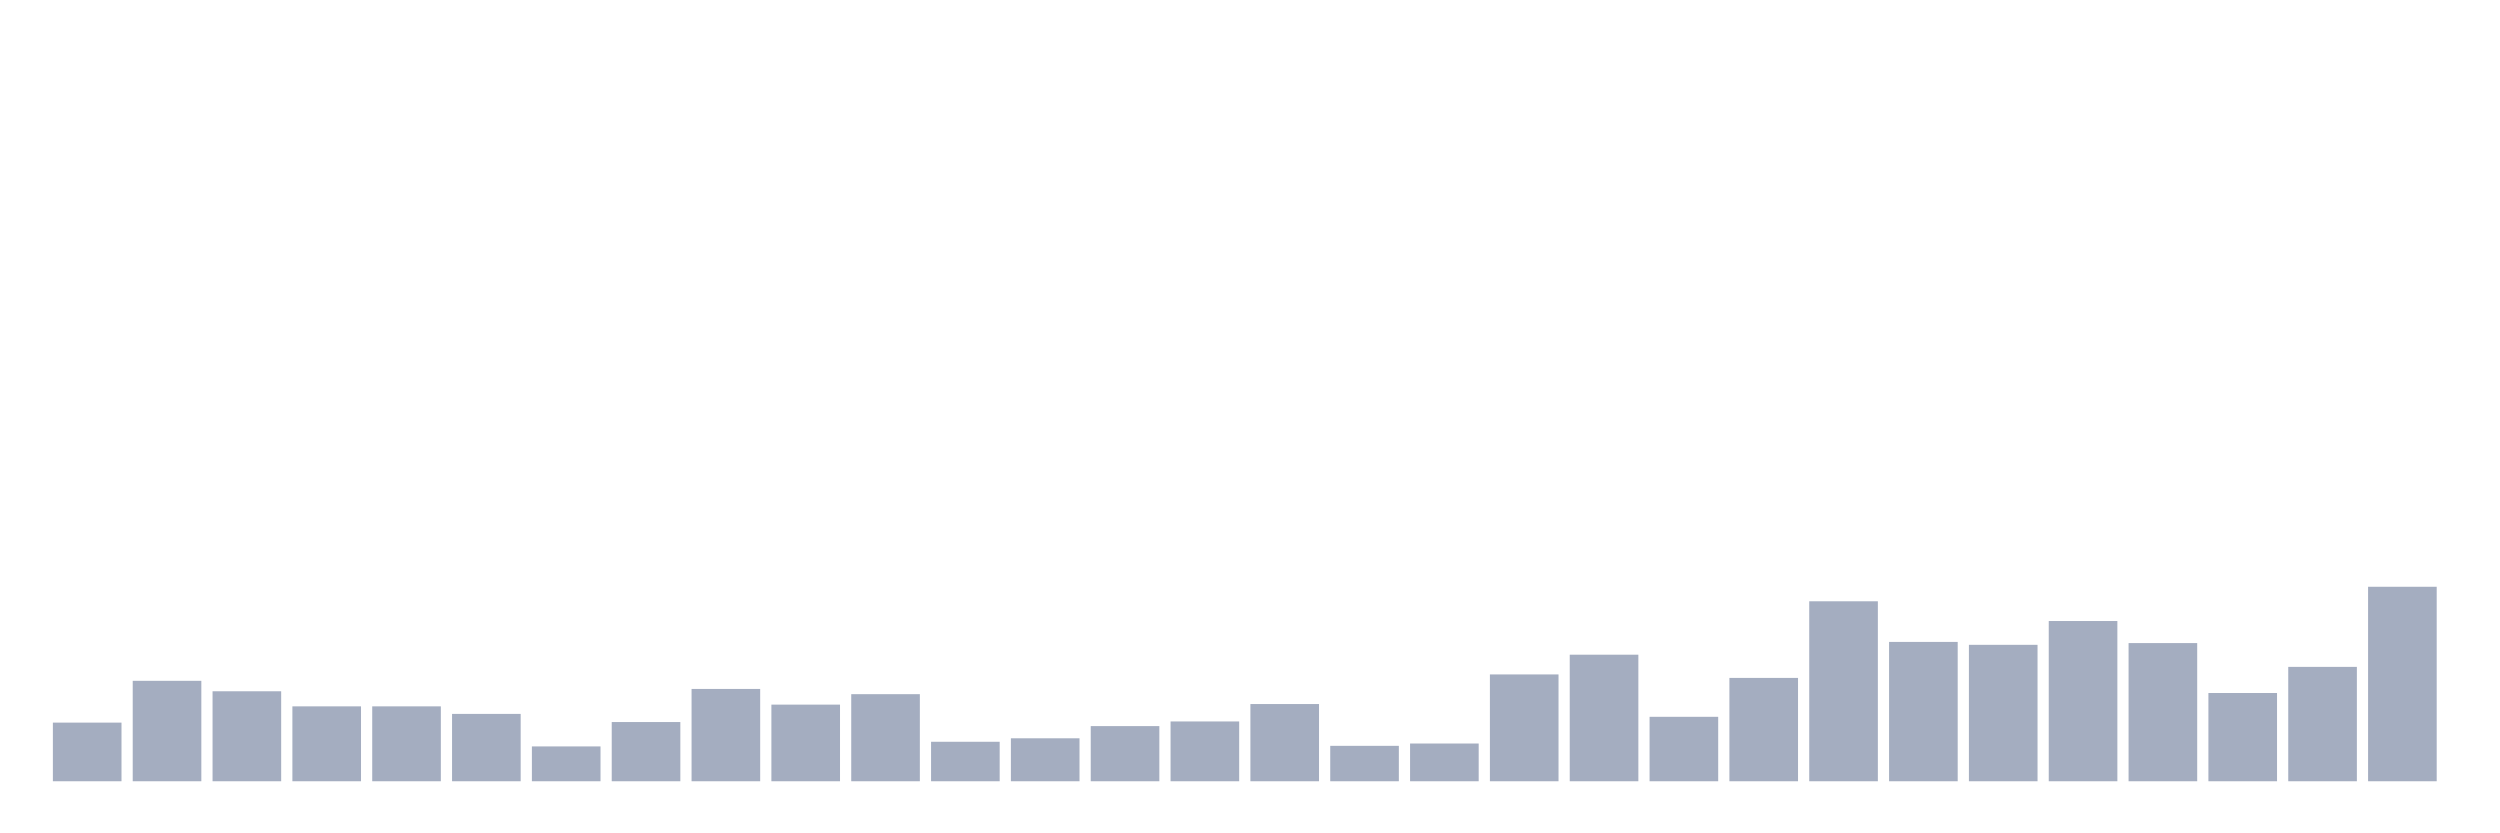 <svg xmlns="http://www.w3.org/2000/svg" viewBox="0 0 480 160"><g transform="translate(10,10)"><rect class="bar" x="0.153" width="13.175" y="128.742" height="11.258" fill="rgb(164,173,192)"></rect><rect class="bar" x="15.482" width="13.175" y="120.717" height="19.283" fill="rgb(164,173,192)"></rect><rect class="bar" x="30.81" width="13.175" y="122.723" height="17.277" fill="rgb(164,173,192)"></rect><rect class="bar" x="46.138" width="13.175" y="125.621" height="14.379" fill="rgb(164,173,192)"></rect><rect class="bar" x="61.466" width="13.175" y="125.621" height="14.379" fill="rgb(164,173,192)"></rect><rect class="bar" x="76.794" width="13.175" y="127.07" height="12.93" fill="rgb(164,173,192)"></rect><rect class="bar" x="92.123" width="13.175" y="133.312" height="6.688" fill="rgb(164,173,192)"></rect><rect class="bar" x="107.451" width="13.175" y="128.631" height="11.369" fill="rgb(164,173,192)"></rect><rect class="bar" x="122.779" width="13.175" y="122.277" height="17.723" fill="rgb(164,173,192)"></rect><rect class="bar" x="138.107" width="13.175" y="125.287" height="14.713" fill="rgb(164,173,192)"></rect><rect class="bar" x="153.436" width="13.175" y="123.28" height="16.72" fill="rgb(164,173,192)"></rect><rect class="bar" x="168.764" width="13.175" y="132.42" height="7.58" fill="rgb(164,173,192)"></rect><rect class="bar" x="184.092" width="13.175" y="131.752" height="8.248" fill="rgb(164,173,192)"></rect><rect class="bar" x="199.42" width="13.175" y="129.411" height="10.589" fill="rgb(164,173,192)"></rect><rect class="bar" x="214.748" width="13.175" y="128.519" height="11.481" fill="rgb(164,173,192)"></rect><rect class="bar" x="230.077" width="13.175" y="125.175" height="14.825" fill="rgb(164,173,192)"></rect><rect class="bar" x="245.405" width="13.175" y="133.201" height="6.799" fill="rgb(164,173,192)"></rect><rect class="bar" x="260.733" width="13.175" y="132.755" height="7.245" fill="rgb(164,173,192)"></rect><rect class="bar" x="276.061" width="13.175" y="119.49" height="20.51" fill="rgb(164,173,192)"></rect><rect class="bar" x="291.39" width="13.175" y="115.701" height="24.299" fill="rgb(164,173,192)"></rect><rect class="bar" x="306.718" width="13.175" y="127.627" height="12.373" fill="rgb(164,173,192)"></rect><rect class="bar" x="322.046" width="13.175" y="120.159" height="19.841" fill="rgb(164,173,192)"></rect><rect class="bar" x="337.374" width="13.175" y="105.446" height="34.554" fill="rgb(164,173,192)"></rect><rect class="bar" x="352.702" width="13.175" y="113.248" height="26.752" fill="rgb(164,173,192)"></rect><rect class="bar" x="368.031" width="13.175" y="113.806" height="26.194" fill="rgb(164,173,192)"></rect><rect class="bar" x="383.359" width="13.175" y="109.236" height="30.764" fill="rgb(164,173,192)"></rect><rect class="bar" x="398.687" width="13.175" y="113.471" height="26.529" fill="rgb(164,173,192)"></rect><rect class="bar" x="414.015" width="13.175" y="123.057" height="16.943" fill="rgb(164,173,192)"></rect><rect class="bar" x="429.344" width="13.175" y="118.041" height="21.959" fill="rgb(164,173,192)"></rect><rect class="bar" x="444.672" width="13.175" y="102.659" height="37.341" fill="rgb(164,173,192)"></rect></g></svg>